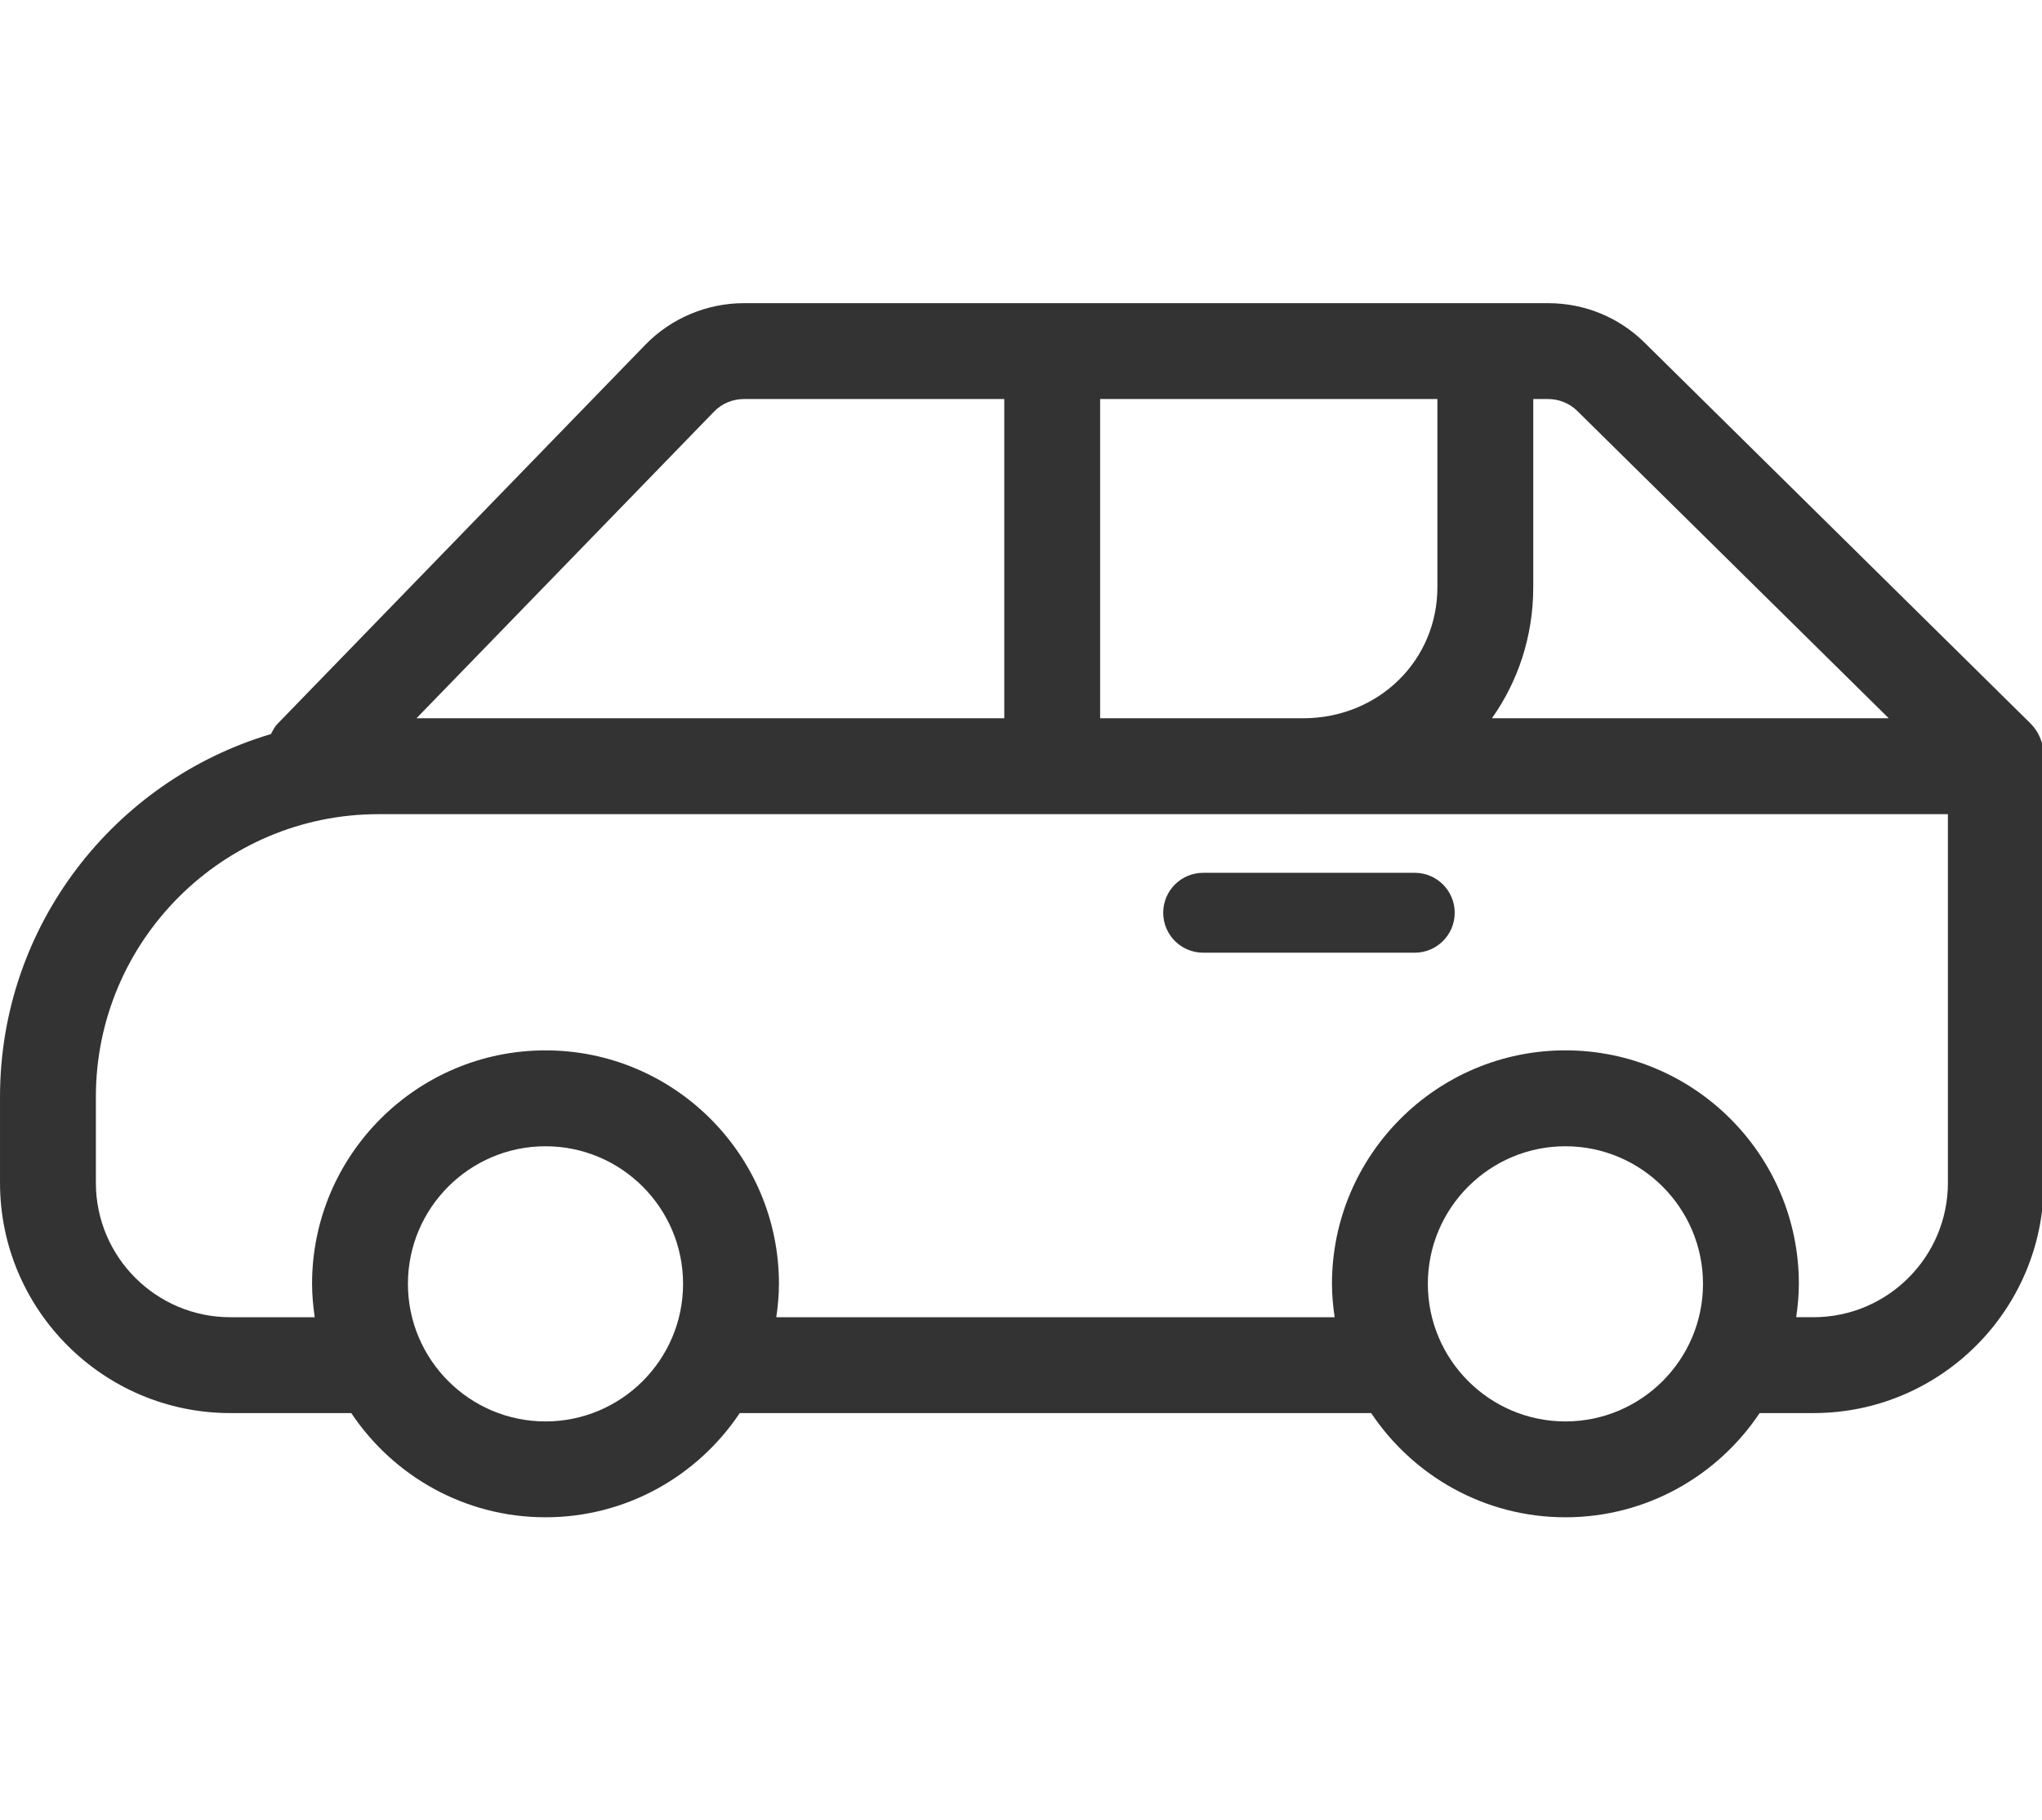 <?xml version="1.0" standalone="no"?><!DOCTYPE svg PUBLIC "-//W3C//DTD SVG 1.1//EN" "http://www.w3.org/Graphics/SVG/1.1/DTD/svg11.dtd"><svg class="icon" width="200px" height="178.24px" viewBox="0 0 1149 1024" version="1.1" xmlns="http://www.w3.org/2000/svg"><path fill="#333333" d="M1142.4 406.9L925.32 192.73c-14.49-14.28-33.76-22.16-54.26-22.16H418.61c-20.82 0-41.02 8.51-55.42 23.34l-207.1 213.4c-1.64 1.69-2.56 3.75-3.67 5.71C64.41 439.19 0 520.72 0 617.11v48.38c0 71.44 58.13 129.56 129.57 129.56h68.08c23.57 35.31 63.75 58.63 109.29 58.63s85.72-23.32 109.29-58.63h355.31c23.57 35.31 63.75 58.63 109.29 58.63 45.54 0 85.72-23.32 109.29-58.63h30.31c71.44 0 129.56-58.12 129.56-129.56V432.93c0-1.06-0.2-2.07-0.31-3.1 1.16-8.17-0.97-16.7-7.28-22.93zM887.43 231.13l175.35 173h-223.3c14.66-20.72 23.26-46.06 23.26-73.78V224.51h8.33c6.13 0 12.1 2.41 16.36 6.62z m-268.4 173V224.51H808.8v105.84c0 41.32-33.13 73.68-75.44 73.78H619.03zM401.89 231.48c4.3-4.43 10.39-6.97 16.72-6.97h146.48v179.62H234.34l167.55-172.65z m-94.95 568.27c-42.68 0-77.41-34.73-77.41-77.41s34.73-77.41 77.41-77.41 77.41 34.73 77.41 77.41-34.72 77.41-77.41 77.41z m573.9 0c-42.68 0-77.41-34.73-77.41-77.41s34.73-77.41 77.41-77.41 77.41 34.73 77.41 77.41-34.73 77.41-77.41 77.41z m215.22-134.26c0 41.7-33.92 75.62-75.62 75.62h-9.75c0.89-6.15 1.5-12.39 1.5-18.79 0-72.43-58.92-131.35-131.35-131.35S749.48 649.9 749.48 722.33c0 6.39 0.61 12.63 1.5 18.79H436.8c0.89-6.15 1.5-12.39 1.5-18.79 0-72.43-58.93-131.35-131.35-131.35S175.59 649.9 175.59 722.33c0 6.39 0.61 12.63 1.5 18.79H129.57c-41.7 0-75.63-33.92-75.63-75.62v-48.38c0-87.7 71.35-159.04 159.04-159.04H733c0.06 0 0.12 0.02 0.17 0.02 0.12 0 0.24-0.02 0.36-0.02h362.52v207.41z"  /><path fill="#333333" d="M676.99 491.08c-12.41 0-22.47 10.06-22.47 22.47 0 12.41 10.06 22.47 22.47 22.47h119.08c12.41 0 22.47-10.06 22.47-22.47 0-12.41-10.06-22.47-22.47-22.47H676.99z"  /></svg>